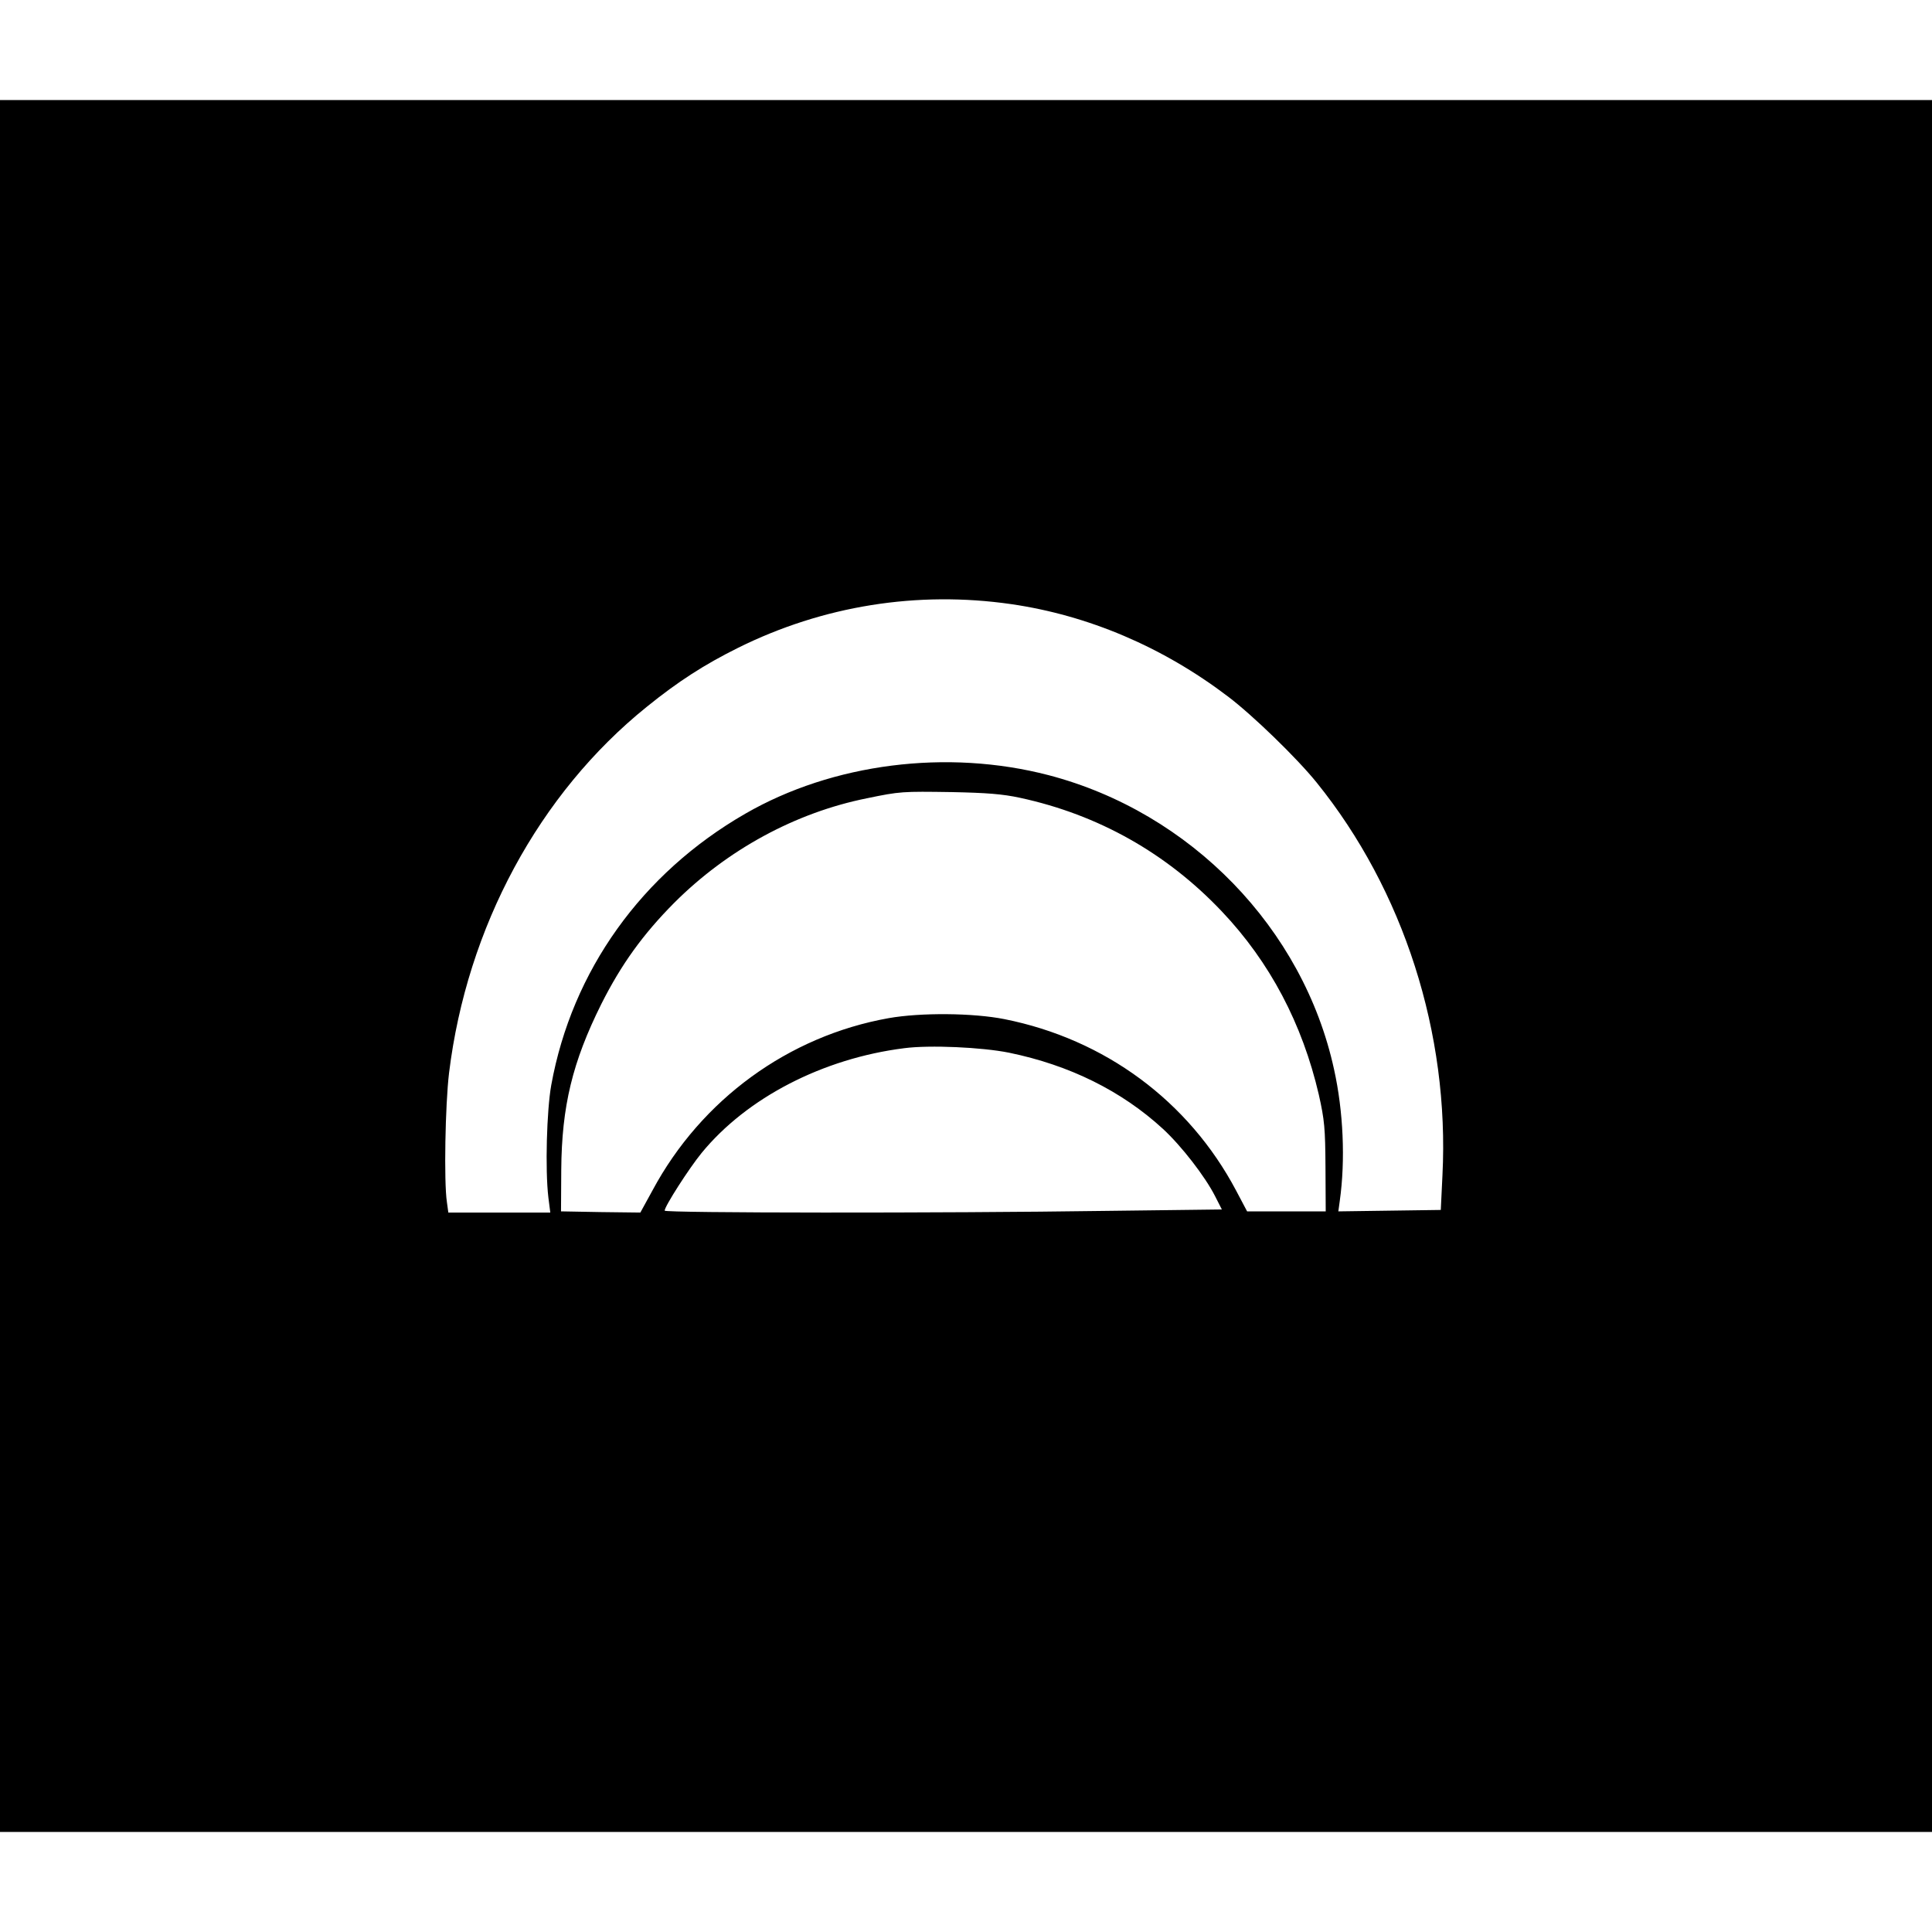 <?xml version="1.0" standalone="no"?>
<!DOCTYPE svg PUBLIC "-//W3C//DTD SVG 20010904//EN"
 "http://www.w3.org/TR/2001/REC-SVG-20010904/DTD/svg10.dtd">
<svg version="1.0" xmlns="http://www.w3.org/2000/svg"
 width="811pt" height="811pt" viewBox="0 0 811 811"
 preserveAspectRatio="xMidYMid meet">
<g transform="translate(0,811) scale(0.1,-0.1)"
fill="#000000" stroke="none">
<path d="M0 4055 l0 -3635 4055 0 4055 0 0 3635 0 3635 -4055 0 -4055 0 0
-3635z m4245 1519 c323 -47 635 -179 910 -388 102 -77 289 -258 372 -361 365
-452 558 -1053 528 -1649 l-7 -145 -215 -3 -215 -3 6 44 c24 171 15 376 -24
552 -129 592 -602 1079 -1198 1235 -426 111 -907 50 -1274 -162 -434 -250
-727 -659 -814 -1139 -19 -106 -26 -355 -12 -472 l8 -63 -214 0 -214 0 -6 44
c-13 84 -7 410 9 542 75 612 378 1173 830 1537 131 106 241 177 384 248 355
176 751 240 1146 183z m37 -813 c329 -71 616 -233 847 -477 202 -213 338 -472
407 -769 24 -107 27 -141 28 -305 l1 -185 -165 0 -165 0 -46 87 c-199 376
-551 636 -973 720 -131 26 -351 28 -486 4 -420 -75 -786 -341 -991 -723 l-51
-93 -166 2 -167 3 1 175 c2 266 47 452 168 695 84 167 175 293 306 425 224
224 510 379 809 439 140 29 148 29 356 26 146 -3 213 -8 287 -24z m-46 -1070
c253 -52 472 -160 646 -320 78 -72 176 -199 218 -281 l29 -57 -487 -6 c-688
-10 -1852 -9 -1852 1 0 18 102 177 155 242 190 232 509 397 851 440 107 14
326 4 440 -19z"/>
</g>
</svg>
